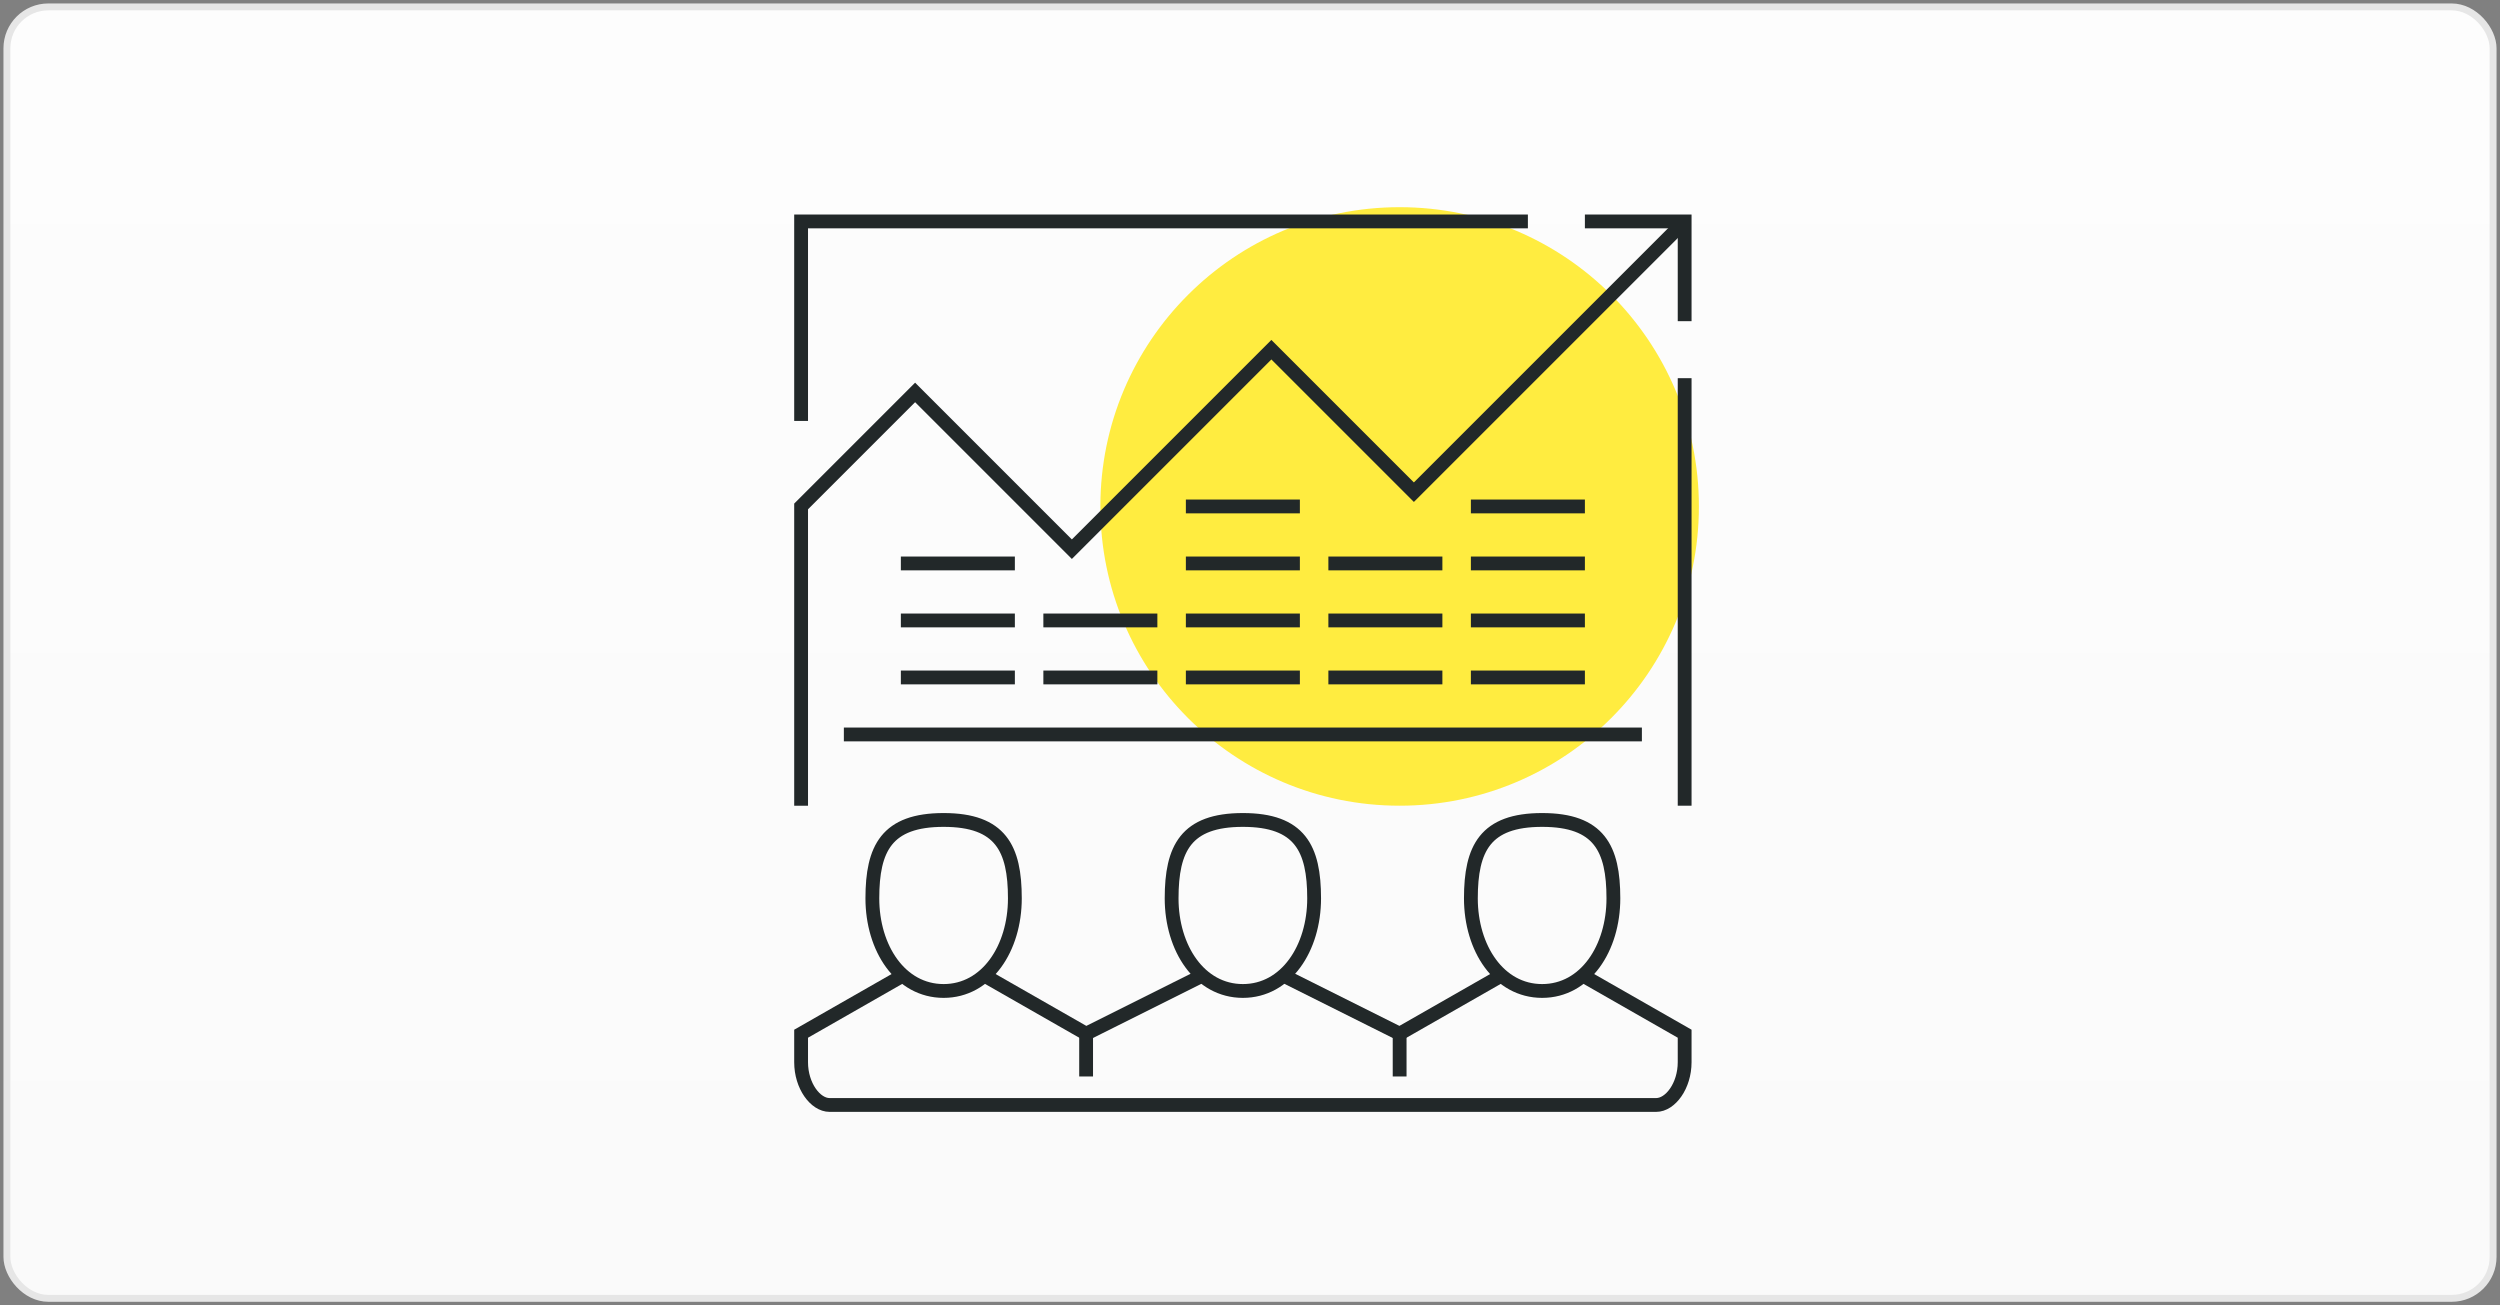 <?xml version="1.0" encoding="UTF-8"?>
<svg width="362px" height="189px" viewBox="0 0 362 189" version="1.1" xmlns="http://www.w3.org/2000/svg" xmlns:xlink="http://www.w3.org/1999/xlink">
    <rect x="0" y="0" width="362" height="189" fill="#808080" stroke="none"/>
    <!-- Generator: Sketch 47.1 (45422) - http://www.bohemiancoding.com/sketch -->
    <title>Background Copy</title>
    <desc>Created with Sketch.</desc>
    <defs>
        <linearGradient x1="50%" y1="0%" x2="50%" y2="100%" id="linearGradient-1">
            <stop stop-color="#FDFDFD" offset="0%"></stop>
            <stop stop-color="#FAFAFA" offset="100%"></stop>
        </linearGradient>
        <rect id="path-2" x="0" y="0" width="360" height="187" rx="6"></rect>
    </defs>
    <g id="study" stroke="none" stroke-width="1" fill="none" fill-rule="evenodd">
        <g id="MAIN---study" transform="translate(-539, -904)">
            <g id="Group-11" transform="translate(0, 689)">
                <g id="Background-Copy" transform="translate(540, 216)">
                    <mask id="mask-3" fill="white">
                        <use xlink:href="#path-2"></use>
                    </mask>
                    <use id="Mask" stroke="#E6E6E6" fill="url(#linearGradient-1)" xlink:href="#path-2"></use>
                    <g id="05-team-efforts" mask="url(#mask-3)">
                        <g transform="translate(115, 29)">
                            <circle id="Oval" fill="#FFEC40" fill-rule="nonzero" cx="86.667" cy="43.333" r="43.333"></circle>
                            <g id="Group" stroke-width="1" fill="none" fill-rule="evenodd" transform="translate(0, 2.063)">
                                <path d="M127.937,22.698 L127.937,84.603" id="Shape" stroke="#222829" stroke-width="2"></path>
                                <polyline id="Shape" stroke="#222829" stroke-width="2" points="113.492 0 127.937 0 127.937 14.444"></polyline>
                                <polyline id="Shape" stroke="#222829" stroke-width="2" points="0 28.889 0 0 105.238 0"></polyline>
                                <path d="M6.19,74.286 L121.746,74.286" id="Shape" stroke="#222829" stroke-width="2"></path>
                                <polyline id="Shape" stroke="#222829" stroke-width="2" points="0 84.603 0 41.27 16.508 24.762 39.206 47.46 68.095 18.571 88.73 39.206 127.937 0"></polyline>
                                <g transform="translate(0, 86.667)" id="Shape" stroke-width="2" stroke="#222829">
                                    <polyline points="26.825 22.698 41.27 30.952 41.27 30.952 57.778 22.698"></polyline>
                                    <path d="M113.492,22.698 L127.937,30.952 C127.937,30.952 127.937,31.662 127.937,35.079 C127.937,38.499 125.873,41.27 123.81,41.27 L4.127,41.27 C2.063,41.27 0,38.499 0,35.079 C0,31.662 0,30.952 0,30.952 L14.444,22.698"></path>
                                    <polyline points="70.159 22.698 86.667 30.952 86.667 30.952 101.111 22.698"></polyline>
                                    <path d="M30.952,11.349 C30.952,18.571 26.902,24.762 20.635,24.762 C14.368,24.762 10.317,18.571 10.317,11.349 C10.317,4.127 12.381,0 20.635,0 C28.889,0 30.952,4.127 30.952,11.349 Z"></path>
                                    <path d="M74.286,11.349 C74.286,18.571 70.235,24.762 63.968,24.762 C57.701,24.762 53.651,18.571 53.651,11.349 C53.651,4.127 55.714,0 63.968,0 C72.222,0 74.286,4.127 74.286,11.349 Z"></path>
                                    <path d="M117.619,11.349 C117.619,18.571 113.568,24.762 107.302,24.762 C101.035,24.762 96.984,18.571 96.984,11.349 C96.984,4.127 99.048,0 107.302,0 C115.556,0 117.619,4.127 117.619,11.349 Z"></path>
                                    <path d="M41.27,30.952 L41.27,37.143"></path>
                                    <path d="M86.667,30.952 L86.667,37.143"></path>
                                </g>
                                <path d="M14.444,66.032 L30.952,66.032" id="Shape" stroke="#222829" stroke-width="2"></path>
                                <path d="M14.444,57.778 L30.952,57.778" id="Shape" stroke="#222829" stroke-width="2"></path>
                                <path d="M35.079,66.032 L51.587,66.032" id="Shape" stroke="#222829" stroke-width="2"></path>
                                <path d="M35.079,57.778 L51.587,57.778" id="Shape" stroke="#222829" stroke-width="2"></path>
                                <path d="M55.714,66.032 L72.222,66.032" id="Shape" stroke="#222829" stroke-width="2"></path>
                                <path d="M55.714,57.778 L72.222,57.778" id="Shape" stroke="#222829" stroke-width="2"></path>
                                <path d="M55.714,49.524 L72.222,49.524" id="Shape" stroke="#222829" stroke-width="2"></path>
                                <path d="M55.714,41.27 L72.222,41.27" id="Shape" stroke="#222829" stroke-width="2"></path>
                                <path d="M76.349,66.032 L92.857,66.032" id="Shape" stroke="#222829" stroke-width="2"></path>
                                <path d="M76.349,57.778 L92.857,57.778" id="Shape" stroke="#222829" stroke-width="2"></path>
                                <path d="M76.349,49.524 L92.857,49.524" id="Shape" stroke="#222829" stroke-width="2"></path>
                                <path d="M96.984,66.032 L113.492,66.032" id="Shape" stroke="#222829" stroke-width="2"></path>
                                <path d="M96.984,57.778 L113.492,57.778" id="Shape" stroke="#222829" stroke-width="2"></path>
                                <path d="M96.984,49.524 L113.492,49.524" id="Shape" stroke="#222829" stroke-width="2"></path>
                                <path d="M96.984,41.27 L113.492,41.27" id="Shape" stroke="#222829" stroke-width="2"></path>
                                <path d="M14.444,49.524 L30.952,49.524" id="Shape" stroke="#222829" stroke-width="2"></path>
                            </g>
                        </g>
                    </g>
                </g>
            </g>
        </g>
    </g>
</svg>